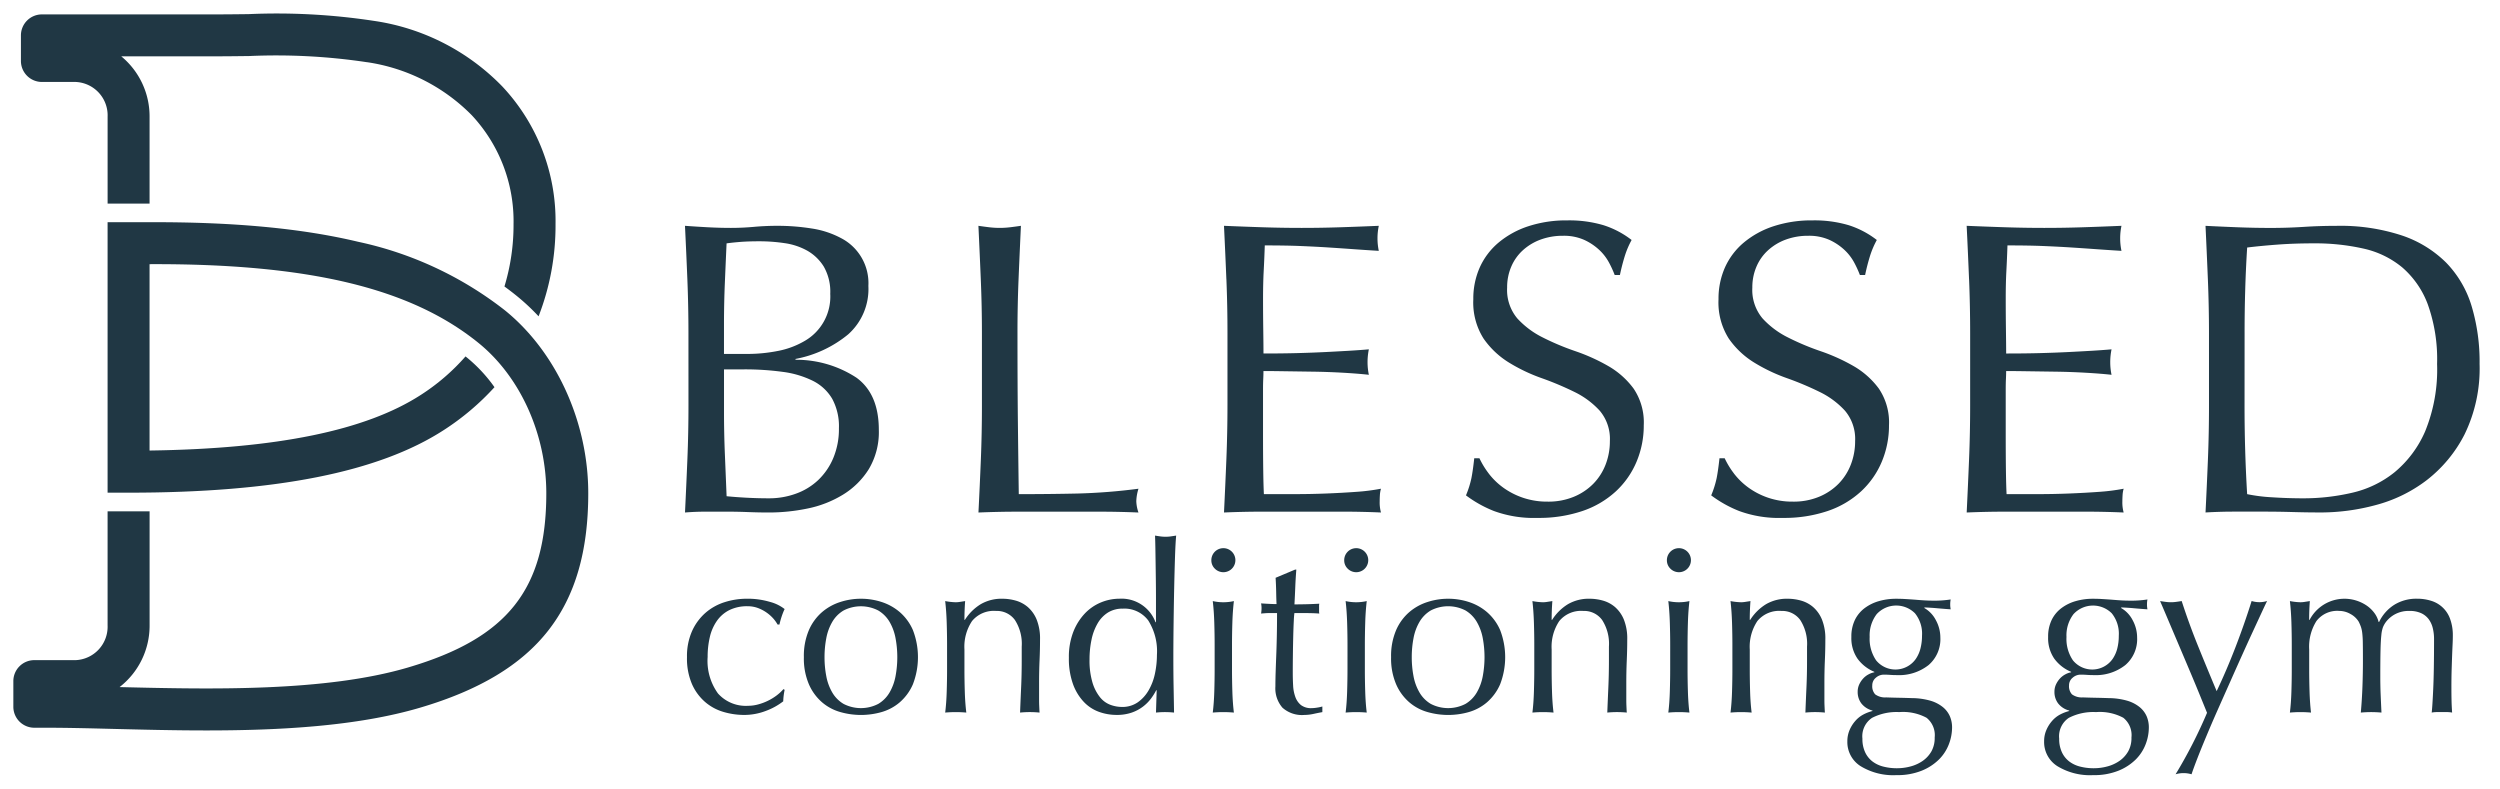 <svg xmlns="http://www.w3.org/2000/svg" viewBox="0 0 274.772 86.684"><defs><style>.a{fill:#203744;}</style></defs><path class="a" d="M4.607,9.008h3.72a3.674,3.674,0,0,1,3.5,3.821v9.546h4.612V12.829a8.546,8.546,0,0,0-3.113-6.638H23.411c1.4,0,2.708-.016,3.975-.032a66.966,66.966,0,0,1,12.934.677l.024,0A20.283,20.283,0,0,1,51.85,12.662a17.065,17.065,0,0,1,4.593,11.971,23.245,23.245,0,0,1-1,6.853c.448.329.89.664,1.32,1.013a23.725,23.725,0,0,1,2.431,2.267,27.518,27.518,0,0,0,1.864-10.133A21.591,21.591,0,0,0,55.2,9.494a24.575,24.575,0,0,0-14.1-7.2,70.675,70.675,0,0,0-13.768-.742c-1.252.016-2.548.031-3.918.031H4.607A2.306,2.306,0,0,0,2.3,3.885V6.7A2.306,2.306,0,0,0,4.607,9.008ZM55.472,34.091a39.6,39.6,0,0,0-16.109-7.517c-6.2-1.481-13.72-2.184-22.926-2.151H11.825V54.15h2.306c16.147,0,27.47-2.245,34.617-6.864a28.1,28.1,0,0,0,5.6-4.731,16.447,16.447,0,0,0-3.059-3.282c-.041-.033-.083-.064-.123-.1a23.147,23.147,0,0,1-4.921,4.236c-6.05,3.911-15.817,5.913-29.807,6.109V29.035c17.5-.069,28.691,2.62,36.137,8.644,4.607,3.717,7.469,10.054,7.469,16.538,0,10.559-4.265,15.928-15.212,19.15-9.071,2.67-21.542,2.4-31.69,2.15a8.541,8.541,0,0,0,3.3-6.784V56.2H11.825V68.733a3.675,3.675,0,0,1-3.5,3.822H3.773a2.305,2.305,0,0,0-2.306,2.306v2.817a2.305,2.305,0,0,0,2.306,2.306H5.141c2.182,0,4.7.063,7.374.131,3.2.08,6.642.167,10.158.167,8.076,0,16.551-.457,23.461-2.491,6.543-1.926,11.165-4.7,14.131-8.5s4.39-8.709,4.39-15.078C64.655,46.373,61.136,38.66,55.472,34.091Z"/><path class="a" d="M75.506,72.23a6.775,6.775,0,0,1,.567-2.89,5.87,5.87,0,0,1,1.484-2,5.933,5.933,0,0,1,2.1-1.161,8.034,8.034,0,0,1,2.425-.374,8.569,8.569,0,0,1,2.541.348,4.442,4.442,0,0,1,1.613.787,7.561,7.561,0,0,0-.323.813,9.165,9.165,0,0,0-.245.89h-.206a3.7,3.7,0,0,0-.49-.684,4.194,4.194,0,0,0-.736-.645,4.256,4.256,0,0,0-.941-.49,3.212,3.212,0,0,0-1.135-.193,4.369,4.369,0,0,0-2,.425A3.688,3.688,0,0,0,78.8,68.231,5.078,5.078,0,0,0,78.021,70a9.394,9.394,0,0,0-.245,2.206,6.109,6.109,0,0,0,1.135,4.011,4.1,4.1,0,0,0,3.328,1.355,4.149,4.149,0,0,0,1.058-.142,5.914,5.914,0,0,0,1.057-.387,5.783,5.783,0,0,0,.968-.58,4.947,4.947,0,0,0,.787-.723l.129.078a7.556,7.556,0,0,0-.155,1.264,7.145,7.145,0,0,1-1.922,1.057,6.617,6.617,0,0,1-2.386.439,8.049,8.049,0,0,1-2.232-.323,5.433,5.433,0,0,1-2.025-1.083A5.552,5.552,0,0,1,76.06,75.2,7.108,7.108,0,0,1,75.506,72.23Zm12.847,0a7.2,7.2,0,0,1,.555-2.98,5.511,5.511,0,0,1,1.457-1.986,5.764,5.764,0,0,1,2.026-1.11,7.367,7.367,0,0,1,4.475,0,5.8,5.8,0,0,1,2.013,1.11,5.523,5.523,0,0,1,1.457,1.986,8.275,8.275,0,0,1,0,5.959A5.527,5.527,0,0,1,98.879,77.2a5.31,5.31,0,0,1-2.013,1.07,8.23,8.23,0,0,1-4.475,0,5.289,5.289,0,0,1-2.026-1.07,5.515,5.515,0,0,1-1.457-1.987A7.189,7.189,0,0,1,88.353,72.23Zm2.27,0a11.033,11.033,0,0,0,.194,2.089,5.549,5.549,0,0,0,.658,1.793,3.509,3.509,0,0,0,1.238,1.251,4.151,4.151,0,0,0,3.818,0,3.509,3.509,0,0,0,1.238-1.251,5.549,5.549,0,0,0,.658-1.793,11.35,11.35,0,0,0,0-4.179,5.558,5.558,0,0,0-.658-1.793A3.525,3.525,0,0,0,96.531,67.1a4.159,4.159,0,0,0-3.818,0,3.525,3.525,0,0,0-1.238,1.251,5.558,5.558,0,0,0-.658,1.793A11.044,11.044,0,0,0,90.623,72.23Zm20.922-4.089a2.44,2.44,0,0,0-2.063-.993,3.1,3.1,0,0,0-2.645,1.109A5.085,5.085,0,0,0,106,71.378v2.193q0,1.161.039,2.438t.167,2.309q-.594-.052-1.161-.052t-1.161.052q.129-1.032.168-2.309t.039-2.438V70.888q0-1.161-.039-2.438t-.168-2.386a6.951,6.951,0,0,0,1.161.129,2.9,2.9,0,0,0,.452-.039l.58-.09Q106,67.1,106,68.128h.051a5.407,5.407,0,0,1,1.729-1.716,4.563,4.563,0,0,1,2.4-.606,5.4,5.4,0,0,1,1.458.206,3.494,3.494,0,0,1,1.328.71,3.659,3.659,0,0,1,.968,1.367,5.6,5.6,0,0,1,.374,2.206q0,1.11-.052,2.283t-.051,2.49v1.676c0,.276,0,.546.013.813s.021.52.038.761a10.711,10.711,0,0,0-1.083-.052,10.455,10.455,0,0,0-1.058.052q.051-1.341.116-2.76t.065-2.915V71.069A4.819,4.819,0,0,0,111.545,68.141Zm15.531,7.726a6.36,6.36,0,0,1-.555.89,4.49,4.49,0,0,1-.877.89,4.439,4.439,0,0,1-1.251.671,4.983,4.983,0,0,1-1.677.258,5.7,5.7,0,0,1-1.922-.335,4.332,4.332,0,0,1-1.677-1.1,5.638,5.638,0,0,1-1.187-1.96,8.182,8.182,0,0,1-.451-2.877,7.62,7.62,0,0,1,.49-2.864,6.225,6.225,0,0,1,1.277-2.025,5.148,5.148,0,0,1,1.78-1.212,5.327,5.327,0,0,1,2-.4A3.987,3.987,0,0,1,127,68.386h.052V65.858q0-.981-.013-1.974t-.026-1.9q-.013-.9-.026-1.7t-.038-1.419q.309.053.593.091a4.158,4.158,0,0,0,.568.038,3.875,3.875,0,0,0,.554-.038q.271-.039.607-.091-.078.827-.129,2.387t-.091,3.444q-.039,1.882-.064,3.869t-.026,3.638q0,1.781.026,3.2t.051,2.915a9.931,9.931,0,0,0-1.006-.052,9.7,9.7,0,0,0-.98.052l.077-2.451Zm-7.327-3.405a8.48,8.48,0,0,0,.323,2.554,4.782,4.782,0,0,0,.825,1.612,2.658,2.658,0,0,0,1.148.839,3.711,3.711,0,0,0,1.264.232,2.953,2.953,0,0,0,1.729-.5,4.123,4.123,0,0,0,1.2-1.316,6.13,6.13,0,0,0,.7-1.844,9.918,9.918,0,0,0,.219-2.064,6.341,6.341,0,0,0-.954-3.78,3.268,3.268,0,0,0-2.812-1.3,3,3,0,0,0-1.613.426,3.426,3.426,0,0,0-1.135,1.187,5.892,5.892,0,0,0-.671,1.78A10.367,10.367,0,0,0,119.749,72.462Zm13.389-10.887a1.321,1.321,0,1,1,.387.929A1.264,1.264,0,0,1,133.138,61.575Zm.361,9.313q0-1.161-.038-2.438t-.168-2.386a5.289,5.289,0,0,0,2.322,0q-.129,1.11-.168,2.386t-.039,2.438v2.683q0,1.161.039,2.438t.168,2.309q-.594-.052-1.161-.052t-1.161.052q.129-1.032.168-2.309t.038-2.438Zm8.978-8.281q-.078.981-.116,1.922t-.09,1.9q.284,0,1.057-.013t1.677-.064a1.041,1.041,0,0,0-.026.284v.541a.905.905,0,0,0,.026.258c-.223-.017-.456-.03-.7-.038s-.5-.013-.774-.013h-1.264a8.067,8.067,0,0,0-.065.825q-.039.723-.064,1.716T142.1,72q-.014,1.085-.013,1.935,0,.723.039,1.419a4.236,4.236,0,0,0,.245,1.251,2.022,2.022,0,0,0,.619.89,1.839,1.839,0,0,0,1.187.336,3.91,3.91,0,0,0,.554-.052,4.225,4.225,0,0,0,.607-.129v.619c-.293.052-.615.116-.968.194a4.77,4.77,0,0,1-1.019.116,3.206,3.206,0,0,1-2.4-.8,3.245,3.245,0,0,1-.774-2.347q0-.7.026-1.509t.064-1.78q.039-.969.065-2.142t.026-2.618h-.826c-.138,0-.284,0-.438.013s-.319.021-.491.038c.017-.1.03-.2.039-.3s.013-.194.013-.3a2.476,2.476,0,0,0-.013-.258q-.013-.129-.039-.258,1.161.078,1.7.077c-.017-.343-.03-.774-.039-1.29s-.03-1.048-.064-1.6l2.141-.9Zm5.263-1.032a1.321,1.321,0,1,1,.387.929A1.264,1.264,0,0,1,147.74,61.575Zm.361,9.313q0-1.161-.039-2.438t-.167-2.386a5.285,5.285,0,0,0,2.321,0q-.129,1.11-.167,2.386t-.039,2.438v2.683q0,1.161.039,2.438t.167,2.309q-.593-.052-1.16-.052t-1.161.052q.129-1.032.167-2.309t.039-2.438Zm4.793,1.342a7.2,7.2,0,0,1,.555-2.98,5.513,5.513,0,0,1,1.458-1.986,5.759,5.759,0,0,1,2.025-1.11,7.37,7.37,0,0,1,4.476,0,5.791,5.791,0,0,1,2.012,1.11,5.525,5.525,0,0,1,1.458,1.986,8.289,8.289,0,0,1,0,5.959A5.529,5.529,0,0,1,163.42,77.2a5.306,5.306,0,0,1-2.012,1.07,8.233,8.233,0,0,1-4.476,0,5.285,5.285,0,0,1-2.025-1.07,5.517,5.517,0,0,1-1.458-1.987A7.189,7.189,0,0,1,152.894,72.23Zm2.271,0a11.034,11.034,0,0,0,.193,2.089,5.549,5.549,0,0,0,.658,1.793,3.517,3.517,0,0,0,1.238,1.251,4.151,4.151,0,0,0,3.818,0,3.519,3.519,0,0,0,1.239-1.251,5.6,5.6,0,0,0,.658-1.793,11.407,11.407,0,0,0,0-4.179,5.605,5.605,0,0,0-.658-1.793,3.536,3.536,0,0,0-1.239-1.251,4.159,4.159,0,0,0-3.818,0,3.533,3.533,0,0,0-1.238,1.251,5.558,5.558,0,0,0-.658,1.793A11.044,11.044,0,0,0,155.165,72.23Zm20.922-4.089a2.442,2.442,0,0,0-2.064-.993,3.1,3.1,0,0,0-2.644,1.109,5.079,5.079,0,0,0-.839,3.121v2.193q0,1.161.039,2.438t.168,2.309q-.594-.052-1.161-.052t-1.161.052q.129-1.032.167-2.309t.039-2.438V70.888q0-1.161-.039-2.438t-.167-2.386a6.93,6.93,0,0,0,1.161.129,2.9,2.9,0,0,0,.451-.039l.581-.09q-.078,1.032-.078,2.064h.052a5.4,5.4,0,0,1,1.728-1.716,4.565,4.565,0,0,1,2.4-.606,5.4,5.4,0,0,1,1.458.206,3.5,3.5,0,0,1,1.329.71,3.668,3.668,0,0,1,.967,1.367,5.6,5.6,0,0,1,.374,2.206q0,1.11-.051,2.283t-.052,2.49v1.676c0,.276,0,.546.013.813s.021.52.039.761a10.746,10.746,0,0,0-1.084-.052,10.455,10.455,0,0,0-1.058.052q.053-1.341.116-2.76t.065-2.915V71.069A4.826,4.826,0,0,0,176.087,68.141Zm7.12-6.566a1.321,1.321,0,1,1,.387.929A1.264,1.264,0,0,1,183.207,61.575Zm.361,9.313q0-1.161-.039-2.438t-.167-2.386a5.285,5.285,0,0,0,2.321,0q-.129,1.11-.167,2.386t-.039,2.438v2.683q0,1.161.039,2.438t.167,2.309q-.592-.052-1.16-.052t-1.161.052q.129-1.032.167-2.309t.039-2.438Zm14.292-2.747a2.442,2.442,0,0,0-2.064-.993,3.1,3.1,0,0,0-2.644,1.109,5.085,5.085,0,0,0-.838,3.121v2.193q0,1.161.038,2.438t.168,2.309q-.594-.052-1.161-.052t-1.161.052q.129-1.032.168-2.309t.039-2.438V70.888q0-1.161-.039-2.438t-.168-2.386a6.93,6.93,0,0,0,1.161.129,2.885,2.885,0,0,0,.451-.039l.581-.09q-.078,1.032-.077,2.064h.051a5.4,5.4,0,0,1,1.729-1.716,4.56,4.56,0,0,1,2.4-.606,5.4,5.4,0,0,1,1.457.206,3.49,3.49,0,0,1,1.329.71,3.657,3.657,0,0,1,.967,1.367,5.584,5.584,0,0,1,.374,2.206q0,1.11-.051,2.283t-.052,2.49v1.676c0,.276,0,.546.013.813s.022.52.039.761a10.731,10.731,0,0,0-1.084-.052,10.421,10.421,0,0,0-1.057.052q.051-1.341.116-2.76t.064-2.915V71.069A4.819,4.819,0,0,0,197.86,68.141Zm5.621,1.87a4.2,4.2,0,0,1,.387-1.87,3.587,3.587,0,0,1,1.07-1.3,4.813,4.813,0,0,1,1.574-.774,6.776,6.776,0,0,1,1.9-.258q.491,0,.942.026t1.148.077c.4.035.748.061,1.057.078s.559.025.749.025a11.79,11.79,0,0,0,2.089-.129c-.017.087-.03.177-.039.271s-.012.185-.012.271,0,.177.012.271a2.716,2.716,0,0,0,.039.271q-.749-.051-1.457-.116t-1.406-.09l-.052.051a3.235,3.235,0,0,1,1.29,1.354,3.981,3.981,0,0,1,.49,1.9,3.746,3.746,0,0,1-1.3,3.031,5.251,5.251,0,0,1-3.5,1.1q-.362,0-.71-.025c-.232-.017-.469-.026-.709-.026a1.32,1.32,0,0,0-.864.335,1.063,1.063,0,0,0-.4.851,1.308,1.308,0,0,0,.322.981,1.832,1.832,0,0,0,1.2.335c.481.018.954.03,1.419.039s.937.022,1.419.039a7.545,7.545,0,0,1,2.025.283,3.946,3.946,0,0,1,1.367.7,2.71,2.71,0,0,1,.774,1.006,3.1,3.1,0,0,1,.245,1.238,5.2,5.2,0,0,1-.348,1.832,4.768,4.768,0,0,1-1.084,1.677,5.77,5.77,0,0,1-1.9,1.238,7.142,7.142,0,0,1-2.786.49,6.874,6.874,0,0,1-3.947-.993,3.131,3.131,0,0,1-1.445-2.722,3.1,3.1,0,0,1,.245-1.238,3.751,3.751,0,0,1,.632-1.006,3.064,3.064,0,0,1,.877-.7,4.537,4.537,0,0,1,1.007-.387v-.051a2.257,2.257,0,0,1-1.213-.774,2.067,2.067,0,0,1-.413-1.29,1.876,1.876,0,0,1,.168-.8,2.553,2.553,0,0,1,.426-.645,2.188,2.188,0,0,1,.593-.464,2.093,2.093,0,0,1,.645-.232v-.052a4.343,4.343,0,0,1-1.858-1.457A3.97,3.97,0,0,1,203.481,70.011Zm9.158,11.042a2.438,2.438,0,0,0-.9-2.167,5.463,5.463,0,0,0-2.992-.62,5.863,5.863,0,0,0-2.993.633,2.434,2.434,0,0,0-1.058,2.283,3.438,3.438,0,0,0,.3,1.5,2.72,2.72,0,0,0,.8,1.006,3.29,3.29,0,0,0,1.2.567,5.92,5.92,0,0,0,1.5.181,5.735,5.735,0,0,0,1.523-.206,4.235,4.235,0,0,0,1.328-.619,3.249,3.249,0,0,0,.942-1.045A3,3,0,0,0,212.639,81.053Zm-1.393-11.171a3.56,3.56,0,0,0-.774-2.476,2.915,2.915,0,0,0-4.205.09,3.839,3.839,0,0,0-.774,2.515,4.173,4.173,0,0,0,.709,2.567,2.736,2.736,0,0,0,4.36-.155,3.568,3.568,0,0,0,.516-1.161A5.55,5.55,0,0,0,211.246,69.882Zm13.862.129a4.2,4.2,0,0,1,.387-1.87,3.587,3.587,0,0,1,1.07-1.3,4.813,4.813,0,0,1,1.574-.774,6.776,6.776,0,0,1,1.9-.258q.49,0,.942.026t1.148.077c.4.035.748.061,1.057.078s.559.025.749.025a11.8,11.8,0,0,0,2.089-.129c-.017.087-.03.177-.039.271s-.012.185-.012.271,0,.177.012.271a2.716,2.716,0,0,0,.039.271q-.749-.051-1.457-.116t-1.406-.09l-.052.051a3.235,3.235,0,0,1,1.29,1.354,3.981,3.981,0,0,1,.49,1.9,3.749,3.749,0,0,1-1.3,3.031,5.251,5.251,0,0,1-3.5,1.1q-.361,0-.71-.025c-.232-.017-.469-.026-.709-.026a1.32,1.32,0,0,0-.864.335,1.063,1.063,0,0,0-.4.851,1.308,1.308,0,0,0,.322.981,1.832,1.832,0,0,0,1.2.335c.481.018.954.03,1.419.039s.937.022,1.418.039a7.547,7.547,0,0,1,2.026.283,3.946,3.946,0,0,1,1.367.7,2.71,2.71,0,0,1,.774,1.006,3.1,3.1,0,0,1,.245,1.238,5.2,5.2,0,0,1-.348,1.832,4.768,4.768,0,0,1-1.084,1.677,5.77,5.77,0,0,1-1.9,1.238,7.142,7.142,0,0,1-2.786.49,6.874,6.874,0,0,1-3.947-.993,3.131,3.131,0,0,1-1.445-2.722,3.078,3.078,0,0,1,.245-1.238,3.751,3.751,0,0,1,.632-1.006,3.064,3.064,0,0,1,.877-.7,4.548,4.548,0,0,1,1.006-.387v-.051a2.258,2.258,0,0,1-1.212-.774,2.067,2.067,0,0,1-.413-1.29,1.876,1.876,0,0,1,.168-.8,2.577,2.577,0,0,1,.425-.645,2.208,2.208,0,0,1,.594-.464,2.084,2.084,0,0,1,.645-.232v-.052a4.343,4.343,0,0,1-1.858-1.457A3.97,3.97,0,0,1,225.108,70.011Zm9.158,11.042a2.438,2.438,0,0,0-.9-2.167,5.467,5.467,0,0,0-2.993-.62,5.862,5.862,0,0,0-2.992.633,2.434,2.434,0,0,0-1.058,2.283,3.438,3.438,0,0,0,.3,1.5,2.72,2.72,0,0,0,.8,1.006,3.29,3.29,0,0,0,1.2.567,5.92,5.92,0,0,0,1.5.181,5.735,5.735,0,0,0,1.523-.206,4.235,4.235,0,0,0,1.328-.619,3.249,3.249,0,0,0,.942-1.045A3,3,0,0,0,234.266,81.053Zm-1.393-11.171a3.56,3.56,0,0,0-.774-2.476,2.915,2.915,0,0,0-4.2.09,3.839,3.839,0,0,0-.774,2.515,4.173,4.173,0,0,0,.709,2.567,2.736,2.736,0,0,0,4.36-.155,3.568,3.568,0,0,0,.516-1.161A5.55,5.55,0,0,0,232.873,69.882Zm9.7,8.462q-.285-.7-.735-1.806T240.87,74.2q-.516-1.224-1.058-2.5t-1.019-2.4l-.838-1.974q-.362-.851-.542-1.264.336.053.619.09a4.156,4.156,0,0,0,1.136,0q.284-.037.619-.09.8,2.477,1.78,4.9t2.064,5q1.083-2.27,2.076-4.85t1.767-5.056a2.875,2.875,0,0,0,1.7,0q-.18.362-.58,1.225l-.955,2.064q-.555,1.2-1.212,2.657T245.088,75q-.684,1.534-1.354,3.044T242.5,80.911q-.569,1.354-.994,2.45T240.87,85.1a3.046,3.046,0,0,0-1.754,0A52.426,52.426,0,0,0,242.573,78.344Zm9.274-9.894q-.039-1.276-.167-2.386a6.93,6.93,0,0,0,1.16.129,2.9,2.9,0,0,0,.452-.039l.58-.09q-.077,1.032-.077,2.064h.052A4.32,4.32,0,0,1,258.954,66a4.413,4.413,0,0,1,1.123.529,3.556,3.556,0,0,1,.864.813,2.72,2.72,0,0,1,.49,1.019h.052a4.545,4.545,0,0,1,1.689-1.9,4.607,4.607,0,0,1,2.464-.658,5.113,5.113,0,0,1,1.574.232,3.186,3.186,0,0,1,2.077,1.987,5.212,5.212,0,0,1,.3,1.857q0,.439-.026.955t-.051,1.2q-.025.684-.052,1.548t-.026,2q0,.7.013,1.342t.065,1.393a3.126,3.126,0,0,0-.568-.052h-1.109a3.118,3.118,0,0,0-.568.052q.078-.645.168-2.606t.09-5.469a5.015,5.015,0,0,0-.141-1.212,2.734,2.734,0,0,0-.452-.981,2.175,2.175,0,0,0-.825-.657,3,3,0,0,0-1.29-.245,3.175,3.175,0,0,0-1.574.361,3.123,3.123,0,0,0-1.006.851,2.71,2.71,0,0,0-.323.568,3.45,3.45,0,0,0-.18.864c-.043.387-.074.928-.09,1.625s-.026,1.656-.026,2.877q0,1.109.038,2.025t.091,2q-.594-.052-1.135-.052t-1.135.052q.127-1.419.18-2.889t.052-2.89q0-1.212-.013-1.9a10.357,10.357,0,0,0-.065-1.083,3.3,3.3,0,0,0-.142-.658,4.965,4.965,0,0,0-.245-.568,2.341,2.341,0,0,0-.89-.838,2.481,2.481,0,0,0-1.251-.348,2.876,2.876,0,0,0-2.5,1.109,5.262,5.262,0,0,0-.8,3.121v2.193q0,1.161.039,2.438T254,78.318q-.594-.052-1.161-.052t-1.16.052q.127-1.032.167-2.309t.039-2.438V70.888Q251.886,69.727,251.847,68.45ZM75.666,36.651q0-3.027-.119-5.962t-.262-5.87q1.239.091,2.526.16t2.526.069q1.239,0,2.526-.115t2.526-.114a23.761,23.761,0,0,1,3.861.3,9.977,9.977,0,0,1,3.193,1.055,5.569,5.569,0,0,1,3,5.251,6.678,6.678,0,0,1-2.216,5.32,12.826,12.826,0,0,1-5.791,2.706v.091a12.09,12.09,0,0,1,6.7,1.972q2.454,1.789,2.455,5.733a7.942,7.942,0,0,1-1.1,4.311,8.672,8.672,0,0,1-2.859,2.821,12.031,12.031,0,0,1-3.885,1.513,20.878,20.878,0,0,1-4.218.436q-1.143,0-2.311-.046t-2.312-.046H77.6q-1.168,0-2.312.092.142-2.934.262-5.847t.119-5.94ZM82.148,38.9a17.174,17.174,0,0,0,3.313-.321A9.208,9.208,0,0,0,88.392,37.5a5.62,5.62,0,0,0,2.86-5.206,5.548,5.548,0,0,0-.715-3,5.118,5.118,0,0,0-1.811-1.742,7.153,7.153,0,0,0-2.479-.826,18.643,18.643,0,0,0-2.764-.206q-1.24,0-2.1.068t-1.526.161q-.1,2.2-.19,4.357t-.095,4.357V38.9Zm-2.573,6.375q0,2.338.095,4.632t.19,4.632q.906.093,2.145.161t2.526.069a8.594,8.594,0,0,0,2.931-.505,6.983,6.983,0,0,0,2.455-1.49,7.158,7.158,0,0,0,1.668-2.431,8.247,8.247,0,0,0,.62-3.279,6.338,6.338,0,0,0-.739-3.233,5.1,5.1,0,0,0-2.121-1.973,10.481,10.481,0,0,0-3.312-.986,30.82,30.82,0,0,0-4.314-.275H79.575ZM107.8,30.758q-.12-2.911-.263-5.939.62.091,1.192.16a9.518,9.518,0,0,0,2.288,0q.572-.069,1.191-.16-.142,3.027-.262,5.939T111.83,36.7q0,5.778.048,10.021t.095,7.59q3.384,0,6.482-.069a63.758,63.758,0,0,0,6.673-.527,5.107,5.107,0,0,0-.239,1.376,4.114,4.114,0,0,0,.239,1.238q-2.193-.093-4.385-.092h-8.794q-2.121,0-4.409.092.144-2.844.263-5.779t.119-5.962V36.7Q107.922,33.67,107.8,30.758Zm26.989-.069q-.119-2.934-.262-5.87,2.145.091,4.266.16t4.266.069q2.144,0,4.242-.069t4.241-.16a6.692,6.692,0,0,0,0,2.752q-1.525-.093-2.788-.184t-2.669-.183q-1.405-.091-3.074-.161t-4-.069q-.048,1.468-.119,2.8T138.82,32.8q0,1.788.024,3.485t.023,2.568q2.1,0,3.766-.045t3.05-.115q1.382-.069,2.55-.138t2.216-.16a6.992,6.992,0,0,0-.143,1.422,6.759,6.759,0,0,0,.143,1.375q-1.239-.136-2.883-.229t-3.289-.115l-3.1-.045q-1.455-.023-2.312-.023,0,.413-.023.894c-.017.321-.024.727-.024,1.215v4.541q0,2.614.024,4.311t.071,2.568h3.336q1.812,0,3.551-.069t3.289-.183a22.15,22.15,0,0,0,2.693-.344,3.157,3.157,0,0,0-.12.711c-.016.26-.023.5-.023.711a4.074,4.074,0,0,0,.143,1.192q-2.145-.093-4.266-.092h-8.651q-2.143,0-4.337.092.144-2.934.262-5.847t.12-5.94V36.651Q134.912,33.624,134.792,30.689Zm28.83,21.349a7.683,7.683,0,0,0,1.573,1.536,8.148,8.148,0,0,0,2.169,1.124,8.271,8.271,0,0,0,2.764.436,7.3,7.3,0,0,0,2.836-.528,6.46,6.46,0,0,0,2.144-1.422,6.183,6.183,0,0,0,1.359-2.109,7.047,7.047,0,0,0,.476-2.591,4.8,4.8,0,0,0-1.12-3.348,9.212,9.212,0,0,0-2.788-2.064,33.278,33.278,0,0,0-3.6-1.514,18.85,18.85,0,0,1-3.6-1.719A9.369,9.369,0,0,1,163.05,37.2a7.4,7.4,0,0,1-1.12-4.311,8.417,8.417,0,0,1,.715-3.508,7.68,7.68,0,0,1,2.073-2.729,9.906,9.906,0,0,1,3.265-1.788,13.394,13.394,0,0,1,4.29-.642,13.211,13.211,0,0,1,3.956.527,9.989,9.989,0,0,1,3.1,1.628,9.736,9.736,0,0,0-.714,1.651,21.951,21.951,0,0,0-.572,2.2h-.572a11.579,11.579,0,0,0-.644-1.4,5.377,5.377,0,0,0-1.1-1.4,6.17,6.17,0,0,0-1.644-1.078,5.484,5.484,0,0,0-2.288-.436,7.055,7.055,0,0,0-2.455.413,5.916,5.916,0,0,0-1.954,1.17,5.15,5.15,0,0,0-1.286,1.811,5.736,5.736,0,0,0-.453,2.293A4.869,4.869,0,0,0,166.768,35a9.516,9.516,0,0,0,2.788,2.087,28.043,28.043,0,0,0,3.6,1.513,20.673,20.673,0,0,1,3.6,1.628,9.068,9.068,0,0,1,2.788,2.477,6.637,6.637,0,0,1,1.12,4.036,10.244,10.244,0,0,1-.786,3.99,9.382,9.382,0,0,1-2.288,3.279,10.254,10.254,0,0,1-3.67,2.155,14.919,14.919,0,0,1-4.933.757,12.723,12.723,0,0,1-4.79-.757,13.152,13.152,0,0,1-3.074-1.719,10.577,10.577,0,0,0,.6-1.9q.166-.848.309-2.178h.572A9.127,9.127,0,0,0,163.622,52.038Zm26.953,0a7.708,7.708,0,0,0,1.573,1.536,8.148,8.148,0,0,0,2.169,1.124,8.275,8.275,0,0,0,2.764.436,7.288,7.288,0,0,0,2.836-.528,6.464,6.464,0,0,0,2.145-1.422,6.2,6.2,0,0,0,1.358-2.109,7.048,7.048,0,0,0,.477-2.591,4.807,4.807,0,0,0-1.12-3.348,9.217,9.217,0,0,0-2.789-2.064,33.278,33.278,0,0,0-3.6-1.514,18.812,18.812,0,0,1-3.6-1.719A9.373,9.373,0,0,1,190,37.2a7.4,7.4,0,0,1-1.12-4.311,8.432,8.432,0,0,1,.715-3.508,7.671,7.671,0,0,1,2.074-2.729,9.891,9.891,0,0,1,3.264-1.788,13.4,13.4,0,0,1,4.29-.642,13.211,13.211,0,0,1,3.956.527,9.983,9.983,0,0,1,3.1,1.628,9.739,9.739,0,0,0-.715,1.651,22.227,22.227,0,0,0-.572,2.2h-.572a11.562,11.562,0,0,0-.643-1.4,5.381,5.381,0,0,0-1.1-1.4,6.17,6.17,0,0,0-1.644-1.078,5.484,5.484,0,0,0-2.288-.436,7.045,7.045,0,0,0-2.454.413,5.9,5.9,0,0,0-1.954,1.17,5.14,5.14,0,0,0-1.287,1.811,5.736,5.736,0,0,0-.453,2.293A4.869,4.869,0,0,0,193.721,35a9.53,9.53,0,0,0,2.788,2.087,28.058,28.058,0,0,0,3.6,1.513,20.7,20.7,0,0,1,3.6,1.628,9.068,9.068,0,0,1,2.788,2.477,6.637,6.637,0,0,1,1.12,4.036,10.244,10.244,0,0,1-.786,3.99,9.368,9.368,0,0,1-2.288,3.279,10.246,10.246,0,0,1-3.67,2.155,14.914,14.914,0,0,1-4.933.757,12.723,12.723,0,0,1-4.79-.757,13.172,13.172,0,0,1-3.074-1.719,10.577,10.577,0,0,0,.6-1.9q.166-.848.31-2.178h.572A9.12,9.12,0,0,0,190.575,52.038Zm25.844-21.349q-.119-2.934-.262-5.87,2.145.091,4.266.16t4.265.069q2.145,0,4.242-.069t4.242-.16a6.692,6.692,0,0,0,0,2.752q-1.525-.093-2.788-.184t-2.669-.183q-1.407-.091-3.074-.161t-4-.069q-.048,1.468-.119,2.8t-.071,3.027q0,1.788.023,3.485t.024,2.568q2.1,0,3.765-.045t3.051-.115q1.381-.069,2.55-.138t2.216-.16a6.992,6.992,0,0,0-.143,1.422,6.759,6.759,0,0,0,.143,1.375q-1.24-.136-2.884-.229t-3.288-.115l-3.1-.045q-1.455-.023-2.312-.023,0,.413-.024.894c-.016.321-.023.727-.023,1.215v4.541q0,2.614.023,4.311t.072,2.568h3.336q1.811,0,3.551-.069t3.289-.183a22.105,22.105,0,0,0,2.692-.344,3.159,3.159,0,0,0-.119.711q-.024.39-.024.711a4.108,4.108,0,0,0,.143,1.192q-2.143-.093-4.265-.092h-8.651q-2.145,0-4.337.092.143-2.934.262-5.847t.119-5.94V36.651Q216.538,33.624,216.419,30.689ZM242.787,36.7q0-3.027-.119-5.939t-.262-5.939q1.81.091,3.6.16t3.6.069q1.81,0,3.6-.115t3.6-.114a21.591,21.591,0,0,1,7.173,1.055,12.569,12.569,0,0,1,4.885,3,11.693,11.693,0,0,1,2.788,4.769A21.251,21.251,0,0,1,272.528,40a16.516,16.516,0,0,1-1.644,7.728,14.89,14.89,0,0,1-4.195,5.068,15.893,15.893,0,0,1-5.624,2.728,23.249,23.249,0,0,1-5.886.8q-1.621,0-3.193-.046t-3.194-.046H245.6q-1.572,0-3.193.092.142-2.844.262-5.779t.119-5.962Zm3.908,7.888q0,4.953.286,9.723a18.091,18.091,0,0,0,2.717.344q1.716.115,3.527.115a23.552,23.552,0,0,0,5.243-.6,11.538,11.538,0,0,0,4.694-2.247,12.034,12.034,0,0,0,3.384-4.517A17.918,17.918,0,0,0,267.857,40a17.883,17.883,0,0,0-1.025-6.558,9.96,9.96,0,0,0-2.812-4.059,10.118,10.118,0,0,0-4.266-2.064,24.117,24.117,0,0,0-5.433-.573q-2.145,0-4,.138t-3.337.321q-.142,2.2-.214,4.609T246.7,36.7Z"/></svg>